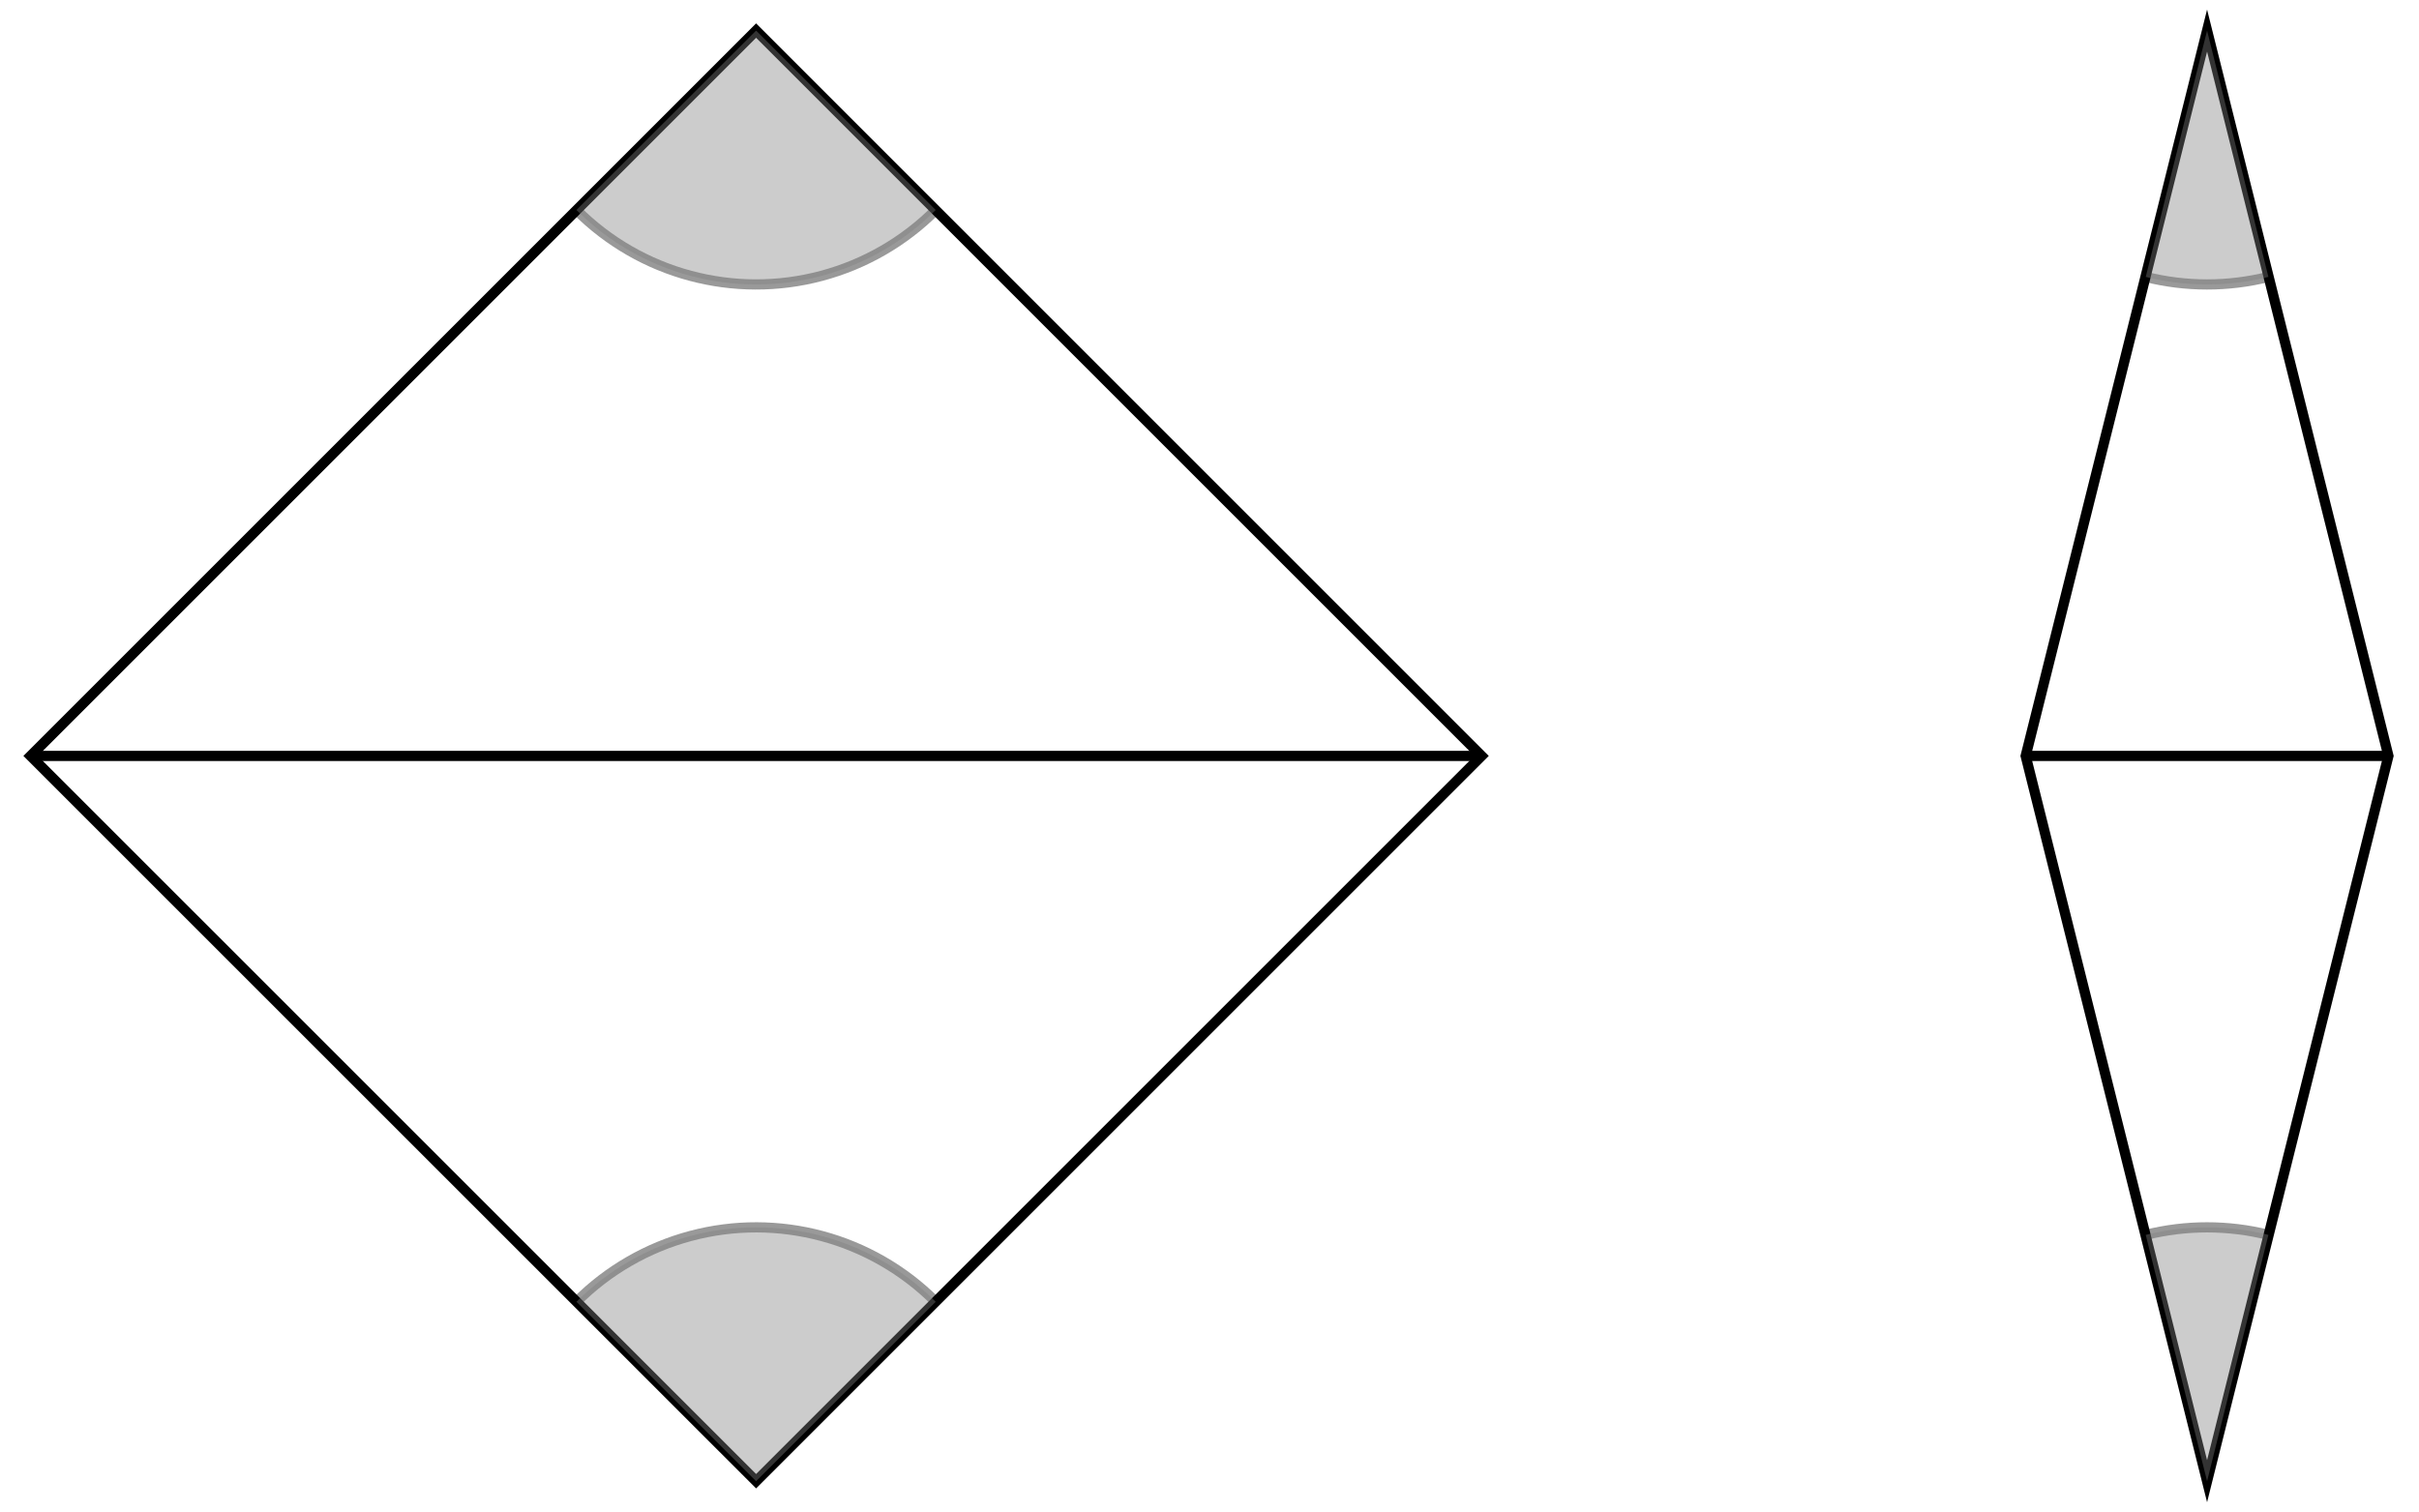 <?xml version="1.0" encoding="UTF-8"?>
<svg xmlns="http://www.w3.org/2000/svg" xmlns:xlink="http://www.w3.org/1999/xlink" width="189.034pt" height="118.168pt" viewBox="0 0 189.034 118.168" version="1.1">
<defs>
<clipPath id="clip1">
  <path d="M 0 0 L 128 0 L 128 118.168 L 0 118.168 Z M 0 0 "/>
</clipPath>
<clipPath id="clip2">
  <path d="M 147 0 L 189.035 0 L 189.035 118.168 L 147 118.168 Z M 147 0 "/>
</clipPath>
</defs>
<g id="surface1">
<g clip-path="url(#clip1)" clip-rule="nonzero">
<path style="fill:none;stroke-width:0.797;stroke-linecap:butt;stroke-linejoin:miter;stroke:rgb(0%,0%,0%);stroke-opacity:1;stroke-miterlimit:10;" d="M 56.695 56.693 L -0 -0.002 L 56.695 -56.693 L 113.386 -0.002 Z M 56.695 56.693 " transform="matrix(1,0,0,-1,2.391,59.084)"/>
</g>
<path style="fill:none;stroke-width:0.797;stroke-linecap:butt;stroke-linejoin:miter;stroke:rgb(0%,0%,0%);stroke-opacity:1;stroke-miterlimit:10;" d="M -0 -0.002 L 113.386 -0.002 " transform="matrix(1,0,0,-1,2.391,59.084)"/>
<path style="fill:none;stroke-width:0.797;stroke-linecap:butt;stroke-linejoin:miter;stroke:rgb(0%,0%,0%);stroke-opacity:0.4;stroke-miterlimit:10;" d="M 42.656 42.67 C 47.664 37.654 54.972 35.693 61.82 37.525 C 65.191 38.428 68.265 40.201 70.73 42.67 " transform="matrix(1,0,0,-1,2.391,59.084)"/>
<path style=" stroke:none;fill-rule:nonzero;fill:rgb(50%,50%,50%);fill-opacity:0.4;" d="M 59.086 2.391 L 45.047 16.414 C 50.055 21.43 57.363 23.391 64.211 21.559 C 67.582 20.656 70.656 18.883 73.121 16.414 Z M 59.086 2.391 "/>
<path style="fill:none;stroke-width:0.797;stroke-linecap:butt;stroke-linejoin:miter;stroke:rgb(0%,0%,0%);stroke-opacity:0.4;stroke-miterlimit:10;" d="M 70.73 -42.67 C 65.722 -37.654 58.414 -35.693 51.566 -37.525 C 48.199 -38.428 45.121 -40.201 42.656 -42.67 " transform="matrix(1,0,0,-1,2.391,59.084)"/>
<path style=" stroke:none;fill-rule:nonzero;fill:rgb(50%,50%,50%);fill-opacity:0.4;" d="M 59.086 115.777 L 73.121 101.754 C 68.113 96.738 60.805 94.777 53.957 96.609 C 50.59 97.512 47.512 99.285 45.047 101.754 Z M 59.086 115.777 "/>
<g clip-path="url(#clip2)" clip-rule="nonzero">
<path style="fill:none;stroke-width:0.797;stroke-linecap:butt;stroke-linejoin:miter;stroke:rgb(0%,0%,0%);stroke-opacity:1;stroke-miterlimit:10;" d="M 170.082 56.693 L 155.906 -0.002 L 170.082 -56.693 L 184.254 -0.002 Z M 170.082 56.693 " transform="matrix(1,0,0,-1,2.391,59.084)"/>
</g>
<path style="fill:none;stroke-width:0.797;stroke-linecap:butt;stroke-linejoin:miter;stroke:rgb(0%,0%,0%);stroke-opacity:1;stroke-miterlimit:10;" d="M 155.906 -0.002 L 184.254 -0.002 " transform="matrix(1,0,0,-1,2.391,59.084)"/>
<path style="fill:none;stroke-width:0.797;stroke-linecap:butt;stroke-linejoin:miter;stroke:rgb(0%,0%,0%);stroke-opacity:0.4;stroke-miterlimit:10;" d="M 165.289 37.439 C 168.433 36.654 171.726 36.654 174.875 37.439 " transform="matrix(1,0,0,-1,2.391,59.084)"/>
<path style=" stroke:none;fill-rule:nonzero;fill:rgb(50%,50%,50%);fill-opacity:0.4;" d="M 172.473 2.391 L 167.68 21.645 C 170.824 22.43 174.117 22.43 177.266 21.645 Z M 172.473 2.391 "/>
<path style="fill:none;stroke-width:0.797;stroke-linecap:butt;stroke-linejoin:miter;stroke:rgb(0%,0%,0%);stroke-opacity:0.4;stroke-miterlimit:10;" d="M 174.875 -37.439 C 171.726 -36.654 168.433 -36.654 165.289 -37.439 " transform="matrix(1,0,0,-1,2.391,59.084)"/>
<path style=" stroke:none;fill-rule:nonzero;fill:rgb(50%,50%,50%);fill-opacity:0.4;" d="M 172.473 115.777 L 177.266 96.523 C 174.117 95.738 170.824 95.738 167.68 96.523 Z M 172.473 115.777 "/>
</g>
</svg>
